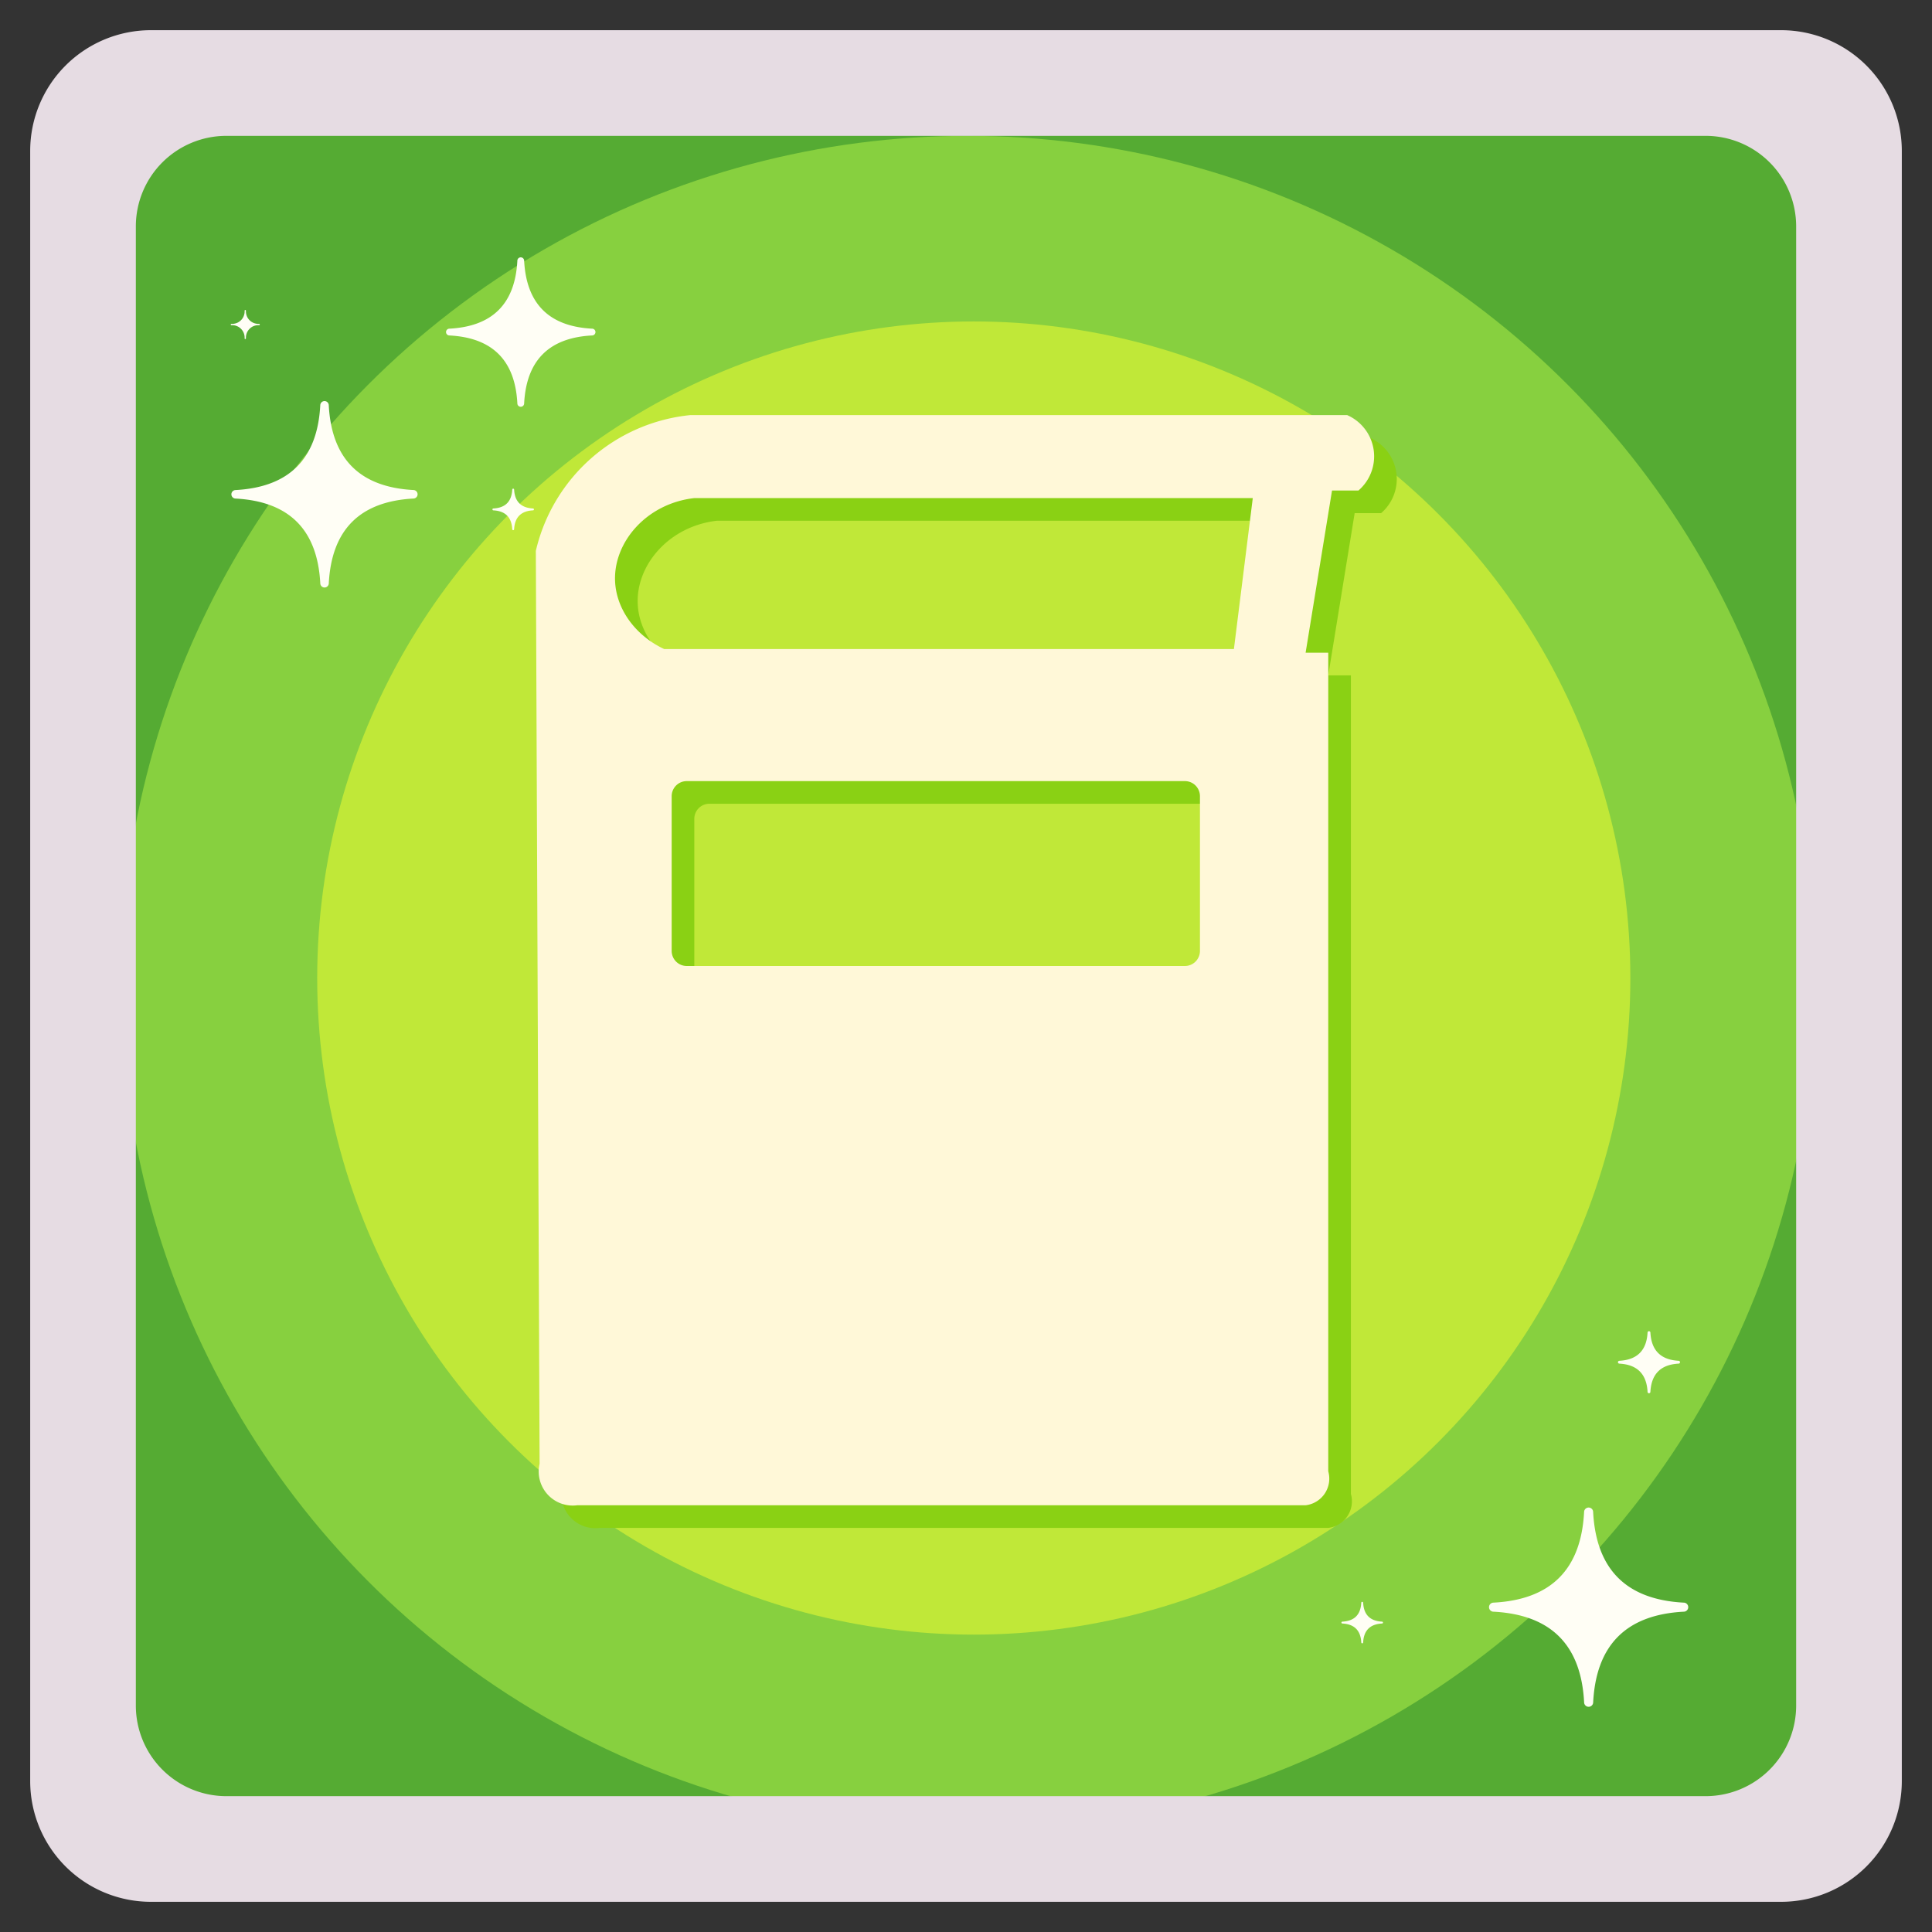 <svg data-name="support/strategy.svg" xmlns="http://www.w3.org/2000/svg" width="512" height="512"><rect width="100%" height="100%" fill="#333333" stroke="none"/><path style="fill:#55ab33" d="M33 33h446v446H33z"/><circle cx="256.5" cy="260.5" r="224.5" style="fill:#87d03f"/><circle cx="258.062" cy="259.188" r="174" style="fill:#c0e838"/><path d="M148 151.988A46.838 46.838 0 0 1 189 116h174a11.936 11.936 0 0 1 3 19.993h-7l-7 42.987h6v216.929a7.1 7.1 0 0 1-6 9H159a9.027 9.027 0 0 1-10-11zM338 138l-5 40H182c-7.659-3.595-12.693-10.6-13-18-.428-10.308 8.328-20.572 21-22h148zm-150 75h132a4 4 0 0 1 4 4v41a4 4 0 0 1-4 4H188a4 4 0 0 1-4-4v-41a4 4 0 0 1 4-4z" style="fill-rule:evenodd;fill:#8ad114"/><path d="M142 145.988A46.838 46.838 0 0 1 183 110h174a11.936 11.936 0 0 1 3 19.993h-7l-7 42.987h6v216.929a7.1 7.1 0 0 1-6 9H153a9.027 9.027 0 0 1-10-11zM332 132l-5 40H176c-7.659-3.595-12.693-10.6-13-18-.428-10.308 8.328-20.572 21-22h148zm-150 75h132a4 4 0 0 1 4 4v41a4 4 0 0 1-4 4H182a4 4 0 0 1-4-4v-41a4 4 0 0 1 4-4z" style="fill:#fff8d8;fill-rule:evenodd"/><path d="M446.2 427.115q-22.8 1.2-23.994 24a1.2 1.2 0 0 1-2.4 0q-1.2-22.8-24-24a1.2 1.2 0 0 1 0-2.4q22.8-1.2 23.994-24a1.2 1.2 0 0 1 2.4 0q1.2 22.8 24 24a1.2 1.2 0 0 1 0 2.4zm-1.328-65.74q-7.125.375-7.5 7.5a.376.376 0 0 1-.75 0q-.375-7.125-7.5-7.5a.376.376 0 0 1 0-.75q7.125-.375 7.5-7.5a.376.376 0 0 1 .75 0q.375 7.125 7.5 7.5a.376.376 0 0 1 .003.75zM366.25 430.25q-4.75.25-5 5a.25.25 0 0 1-.5 0q-.25-4.75-5-5a.25.25 0 0 1 0-.5q4.75-.25 5-5a.25.25 0 0 1 .5 0q.25 4.75 5 5a.25.25 0 0 1 0 .5zM156.9 88.9q-17.1.9-17.995 18a.9.9 0 0 1-1.8 0q-.9-17.1-18-18a.9.9 0 0 1 0-1.8q17.1-.9 18-18a.9.9 0 0 1 1.8 0q.9 17.1 18 18a.9.9 0 0 1-.005 1.8zm-47.274 43.215q-21.373 1.128-22.495 22.5a1.126 1.126 0 0 1-2.25 0q-1.128-21.372-22.5-22.494a1.127 1.127 0 0 1 0-2.25q21.372-1.127 22.495-22.5a1.126 1.126 0 0 1 2.25 0q1.128 21.372 22.5 22.494a1.127 1.127 0 0 1 .002 2.247zm-40.951-45.94a3.307 3.307 0 0 0-3.5 3.5.175.175 0 0 1-.35 0 3.307 3.307 0 0 0-3.5-3.5.175.175 0 0 1 0-.35 3.307 3.307 0 0 0 3.5-3.5.175.175 0 0 1 .35 0 3.307 3.307 0 0 0 3.5 3.5.175.175 0 0 1 0 .35zm62.075 48.575q4.75-.25 5-5a.25.25 0 0 1 .5 0q.25 4.75 5 5a.25.25 0 0 1 0 .5q-4.75.25-5 5a.25.25 0 0 1-.5 0q-.25-4.75-5-5a.25.25 0 0 1 0-.5z" style="fill:#fffef5;fill-rule:evenodd"/><path d="M40 8h432a32 32 0 0 1 32 32v432a32 32 0 0 1-32 32H40a32 32 0 0 1-32-32V40A32 32 0 0 1 40 8zm20 28h392a24 24 0 0 1 24 24v392a24 24 0 0 1-24 24H60a24 24 0 0 1-24-24V60a24 24 0 0 1 24-24z" style="fill:#e6dce3;fill-rule:evenodd"/></svg>